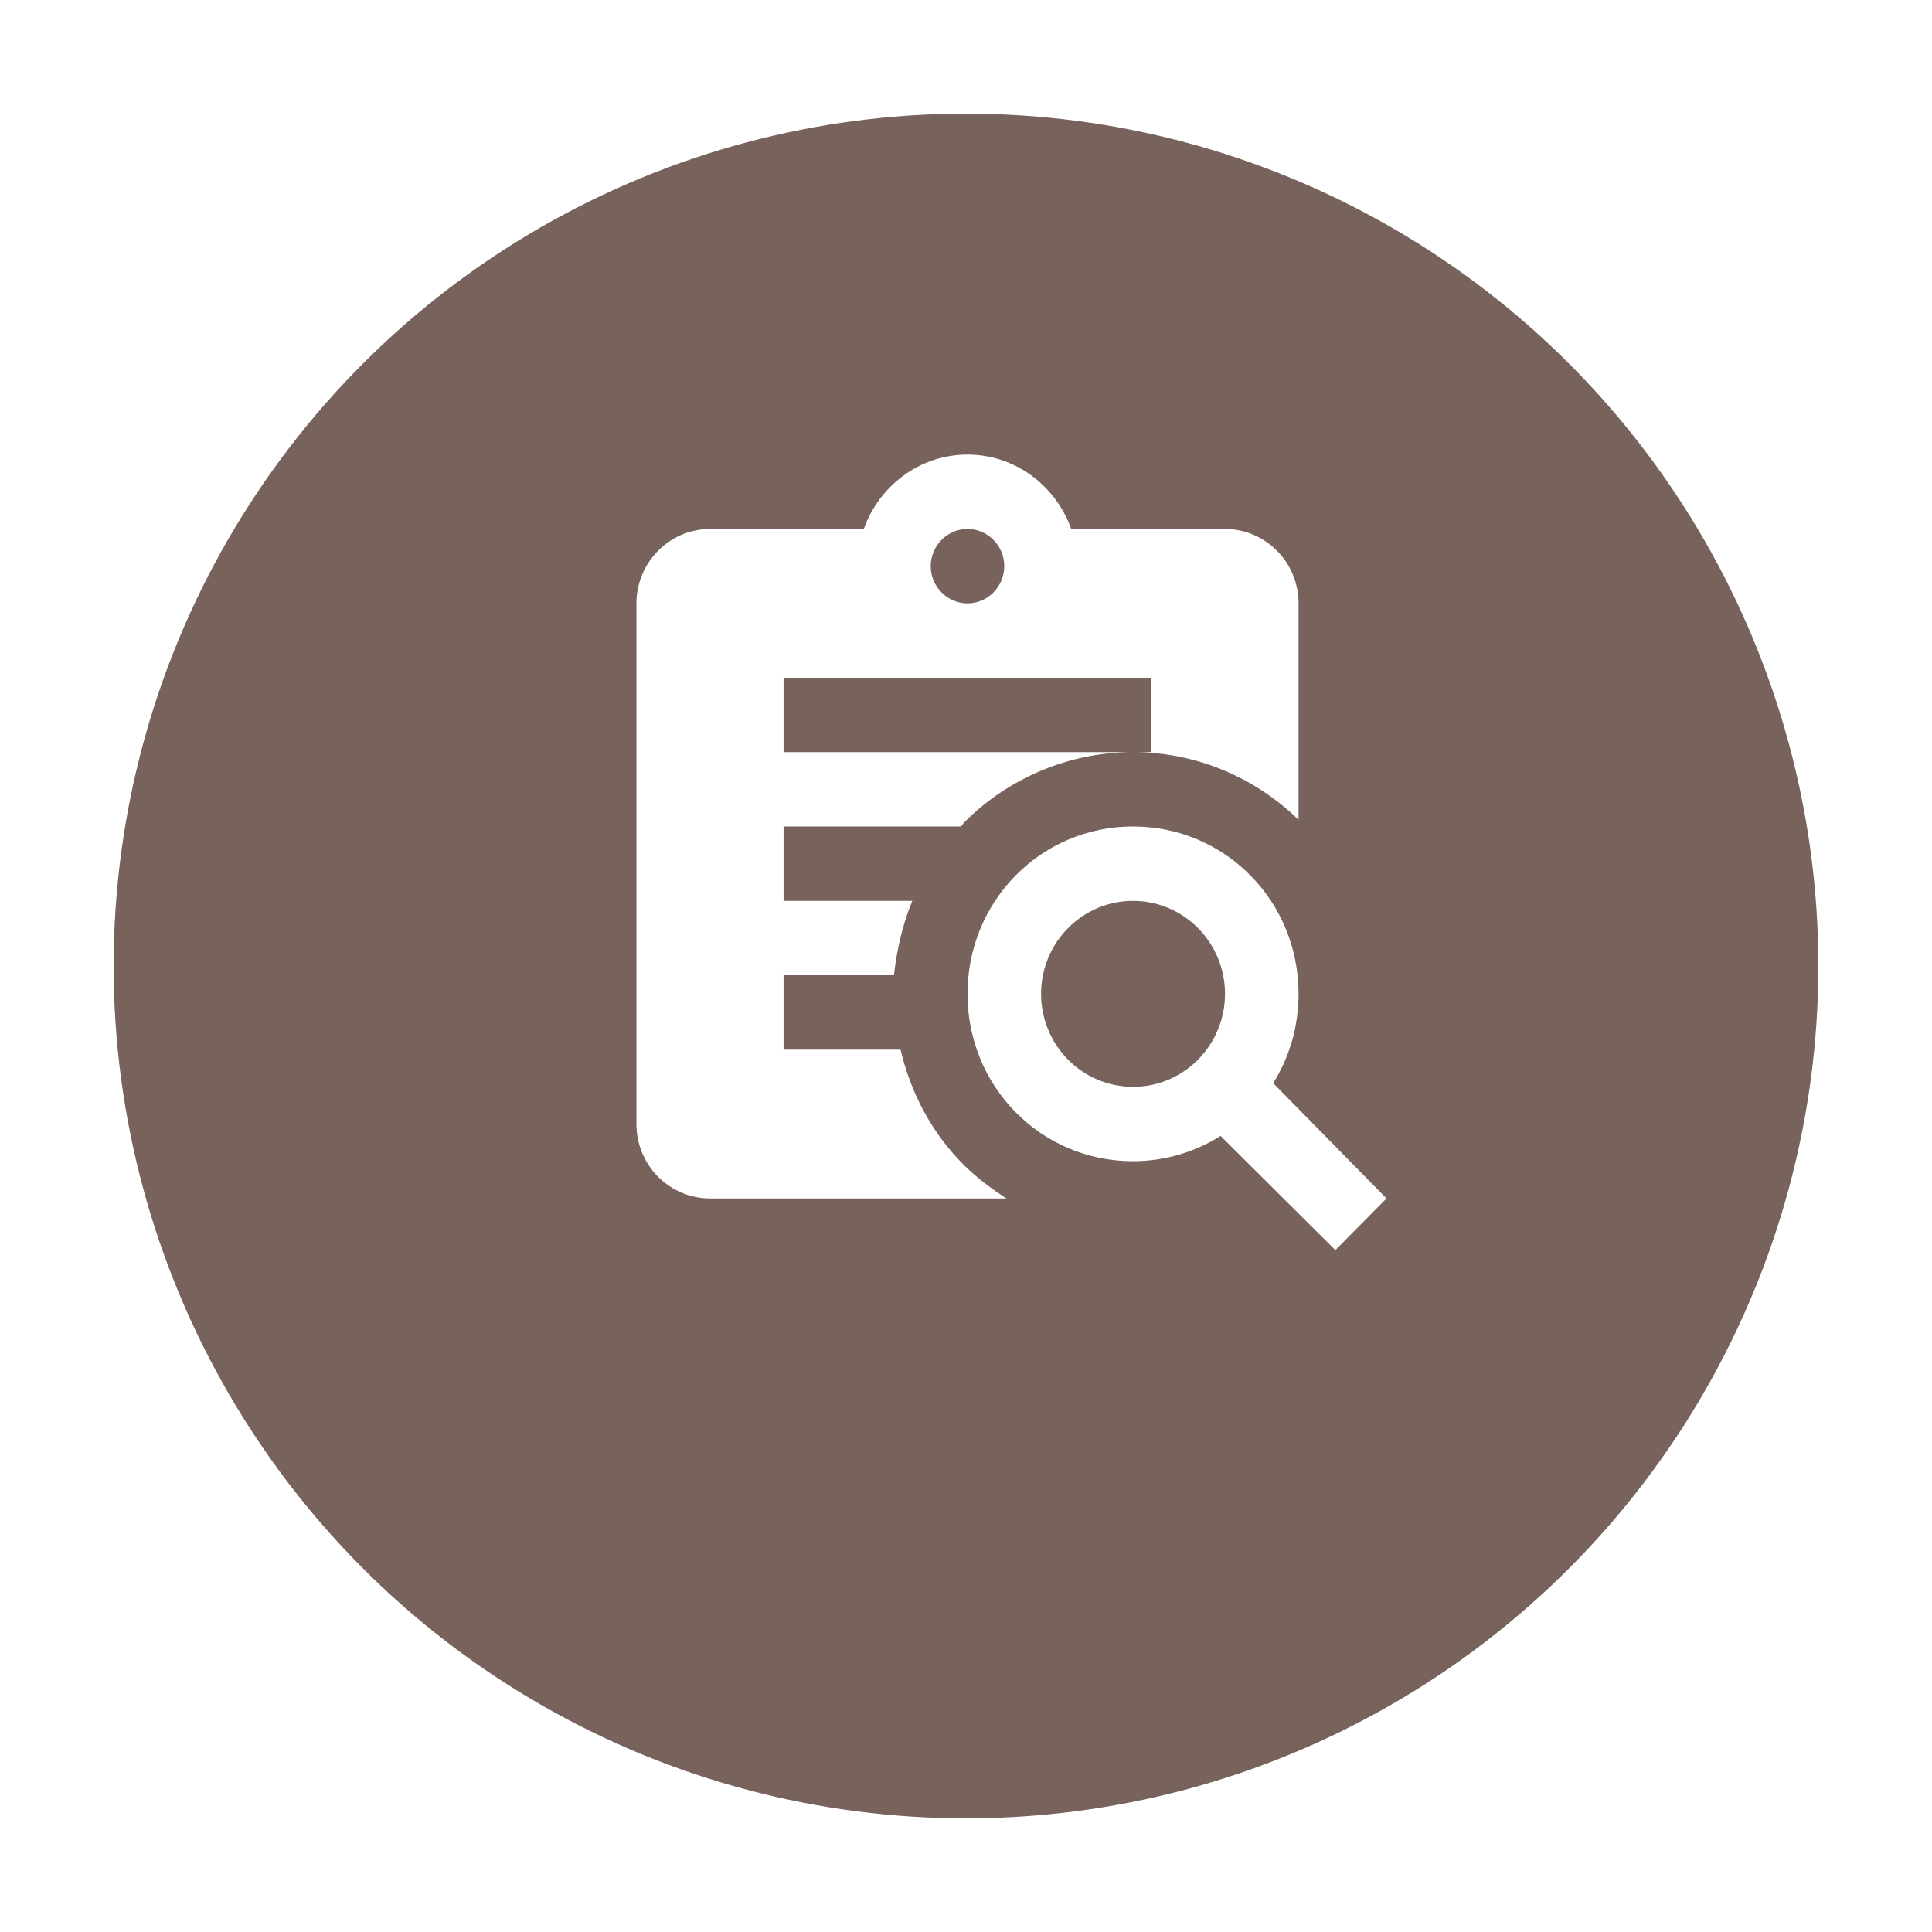 <svg width="68" height="68" viewBox="0 0 68 68" fill="none" xmlns="http://www.w3.org/2000/svg">
<g filter="url(#filter0_d_47_116)">
<circle cx="34" cy="30" r="30" fill="#77625C"/>
</g>
<path d="M31.696 36.944H27.579V34.326H31.463C31.567 33.436 31.761 32.546 32.111 31.708H27.579V29.09H33.82C33.858 29.051 33.884 29.012 33.923 28.959C35.506 27.368 37.647 26.474 39.879 26.472H27.579V23.854H40.526V26.472H39.879C41.977 26.472 44.074 27.271 45.705 28.855V21.236C45.705 20.542 45.433 19.876 44.947 19.385C44.461 18.894 43.803 18.618 43.116 18.618H37.704C37.16 17.1 35.736 16 34.053 16C32.37 16 30.945 17.1 30.401 18.618H24.989C23.565 18.618 22.4 19.796 22.4 21.236V39.562C22.4 40.257 22.673 40.923 23.158 41.414C23.644 41.905 24.303 42.181 24.989 42.181H35.425C34.894 41.84 34.389 41.461 33.923 41.002C32.758 39.837 32.046 38.424 31.696 36.944ZM34.053 18.618C34.765 18.618 35.347 19.207 35.347 19.927C35.347 20.647 34.765 21.236 34.053 21.236C33.341 21.236 32.758 20.647 32.758 19.927C32.758 19.207 33.341 18.618 34.053 18.618ZM44.812 38.123C45.382 37.219 45.705 36.133 45.705 34.981C45.705 31.708 43.116 29.09 39.879 29.09C36.642 29.09 34.053 31.708 34.053 34.981C34.053 38.253 36.642 40.871 39.879 40.871C41.005 40.871 42.067 40.544 42.961 39.981L47 44L48.8 42.181L44.812 38.123ZM39.879 38.253C39.021 38.253 38.197 37.909 37.59 37.295C36.983 36.681 36.642 35.849 36.642 34.981C36.642 34.113 36.983 33.281 37.59 32.667C38.197 32.053 39.021 31.708 39.879 31.708C40.737 31.708 41.561 32.053 42.168 32.667C42.775 33.281 43.116 34.113 43.116 34.981C43.116 35.849 42.775 36.681 42.168 37.295C41.561 37.909 40.737 38.253 39.879 38.253Z" fill="white"/>
<defs>
<filter id="filter0_d_47_116" x="0" y="0" width="68" height="68" filterUnits="userSpaceOnUse" color-interpolation-filters="sRGB">
<feFlood flood-opacity="0" result="BackgroundImageFix"/>
<feColorMatrix in="SourceAlpha" type="matrix" values="0 0 0 0 0 0 0 0 0 0 0 0 0 0 0 0 0 0 127 0" result="hardAlpha"/>
<feOffset dy="4"/>
<feGaussianBlur stdDeviation="2"/>
<feComposite in2="hardAlpha" operator="out"/>
<feColorMatrix type="matrix" values="0 0 0 0 0 0 0 0 0 0 0 0 0 0 0 0 0 0 0.25 0"/>
<feBlend mode="normal" in2="BackgroundImageFix" result="effect1_dropShadow_47_116"/>
<feBlend mode="normal" in="SourceGraphic" in2="effect1_dropShadow_47_116" result="shape"/>
</filter>
</defs>
</svg>
